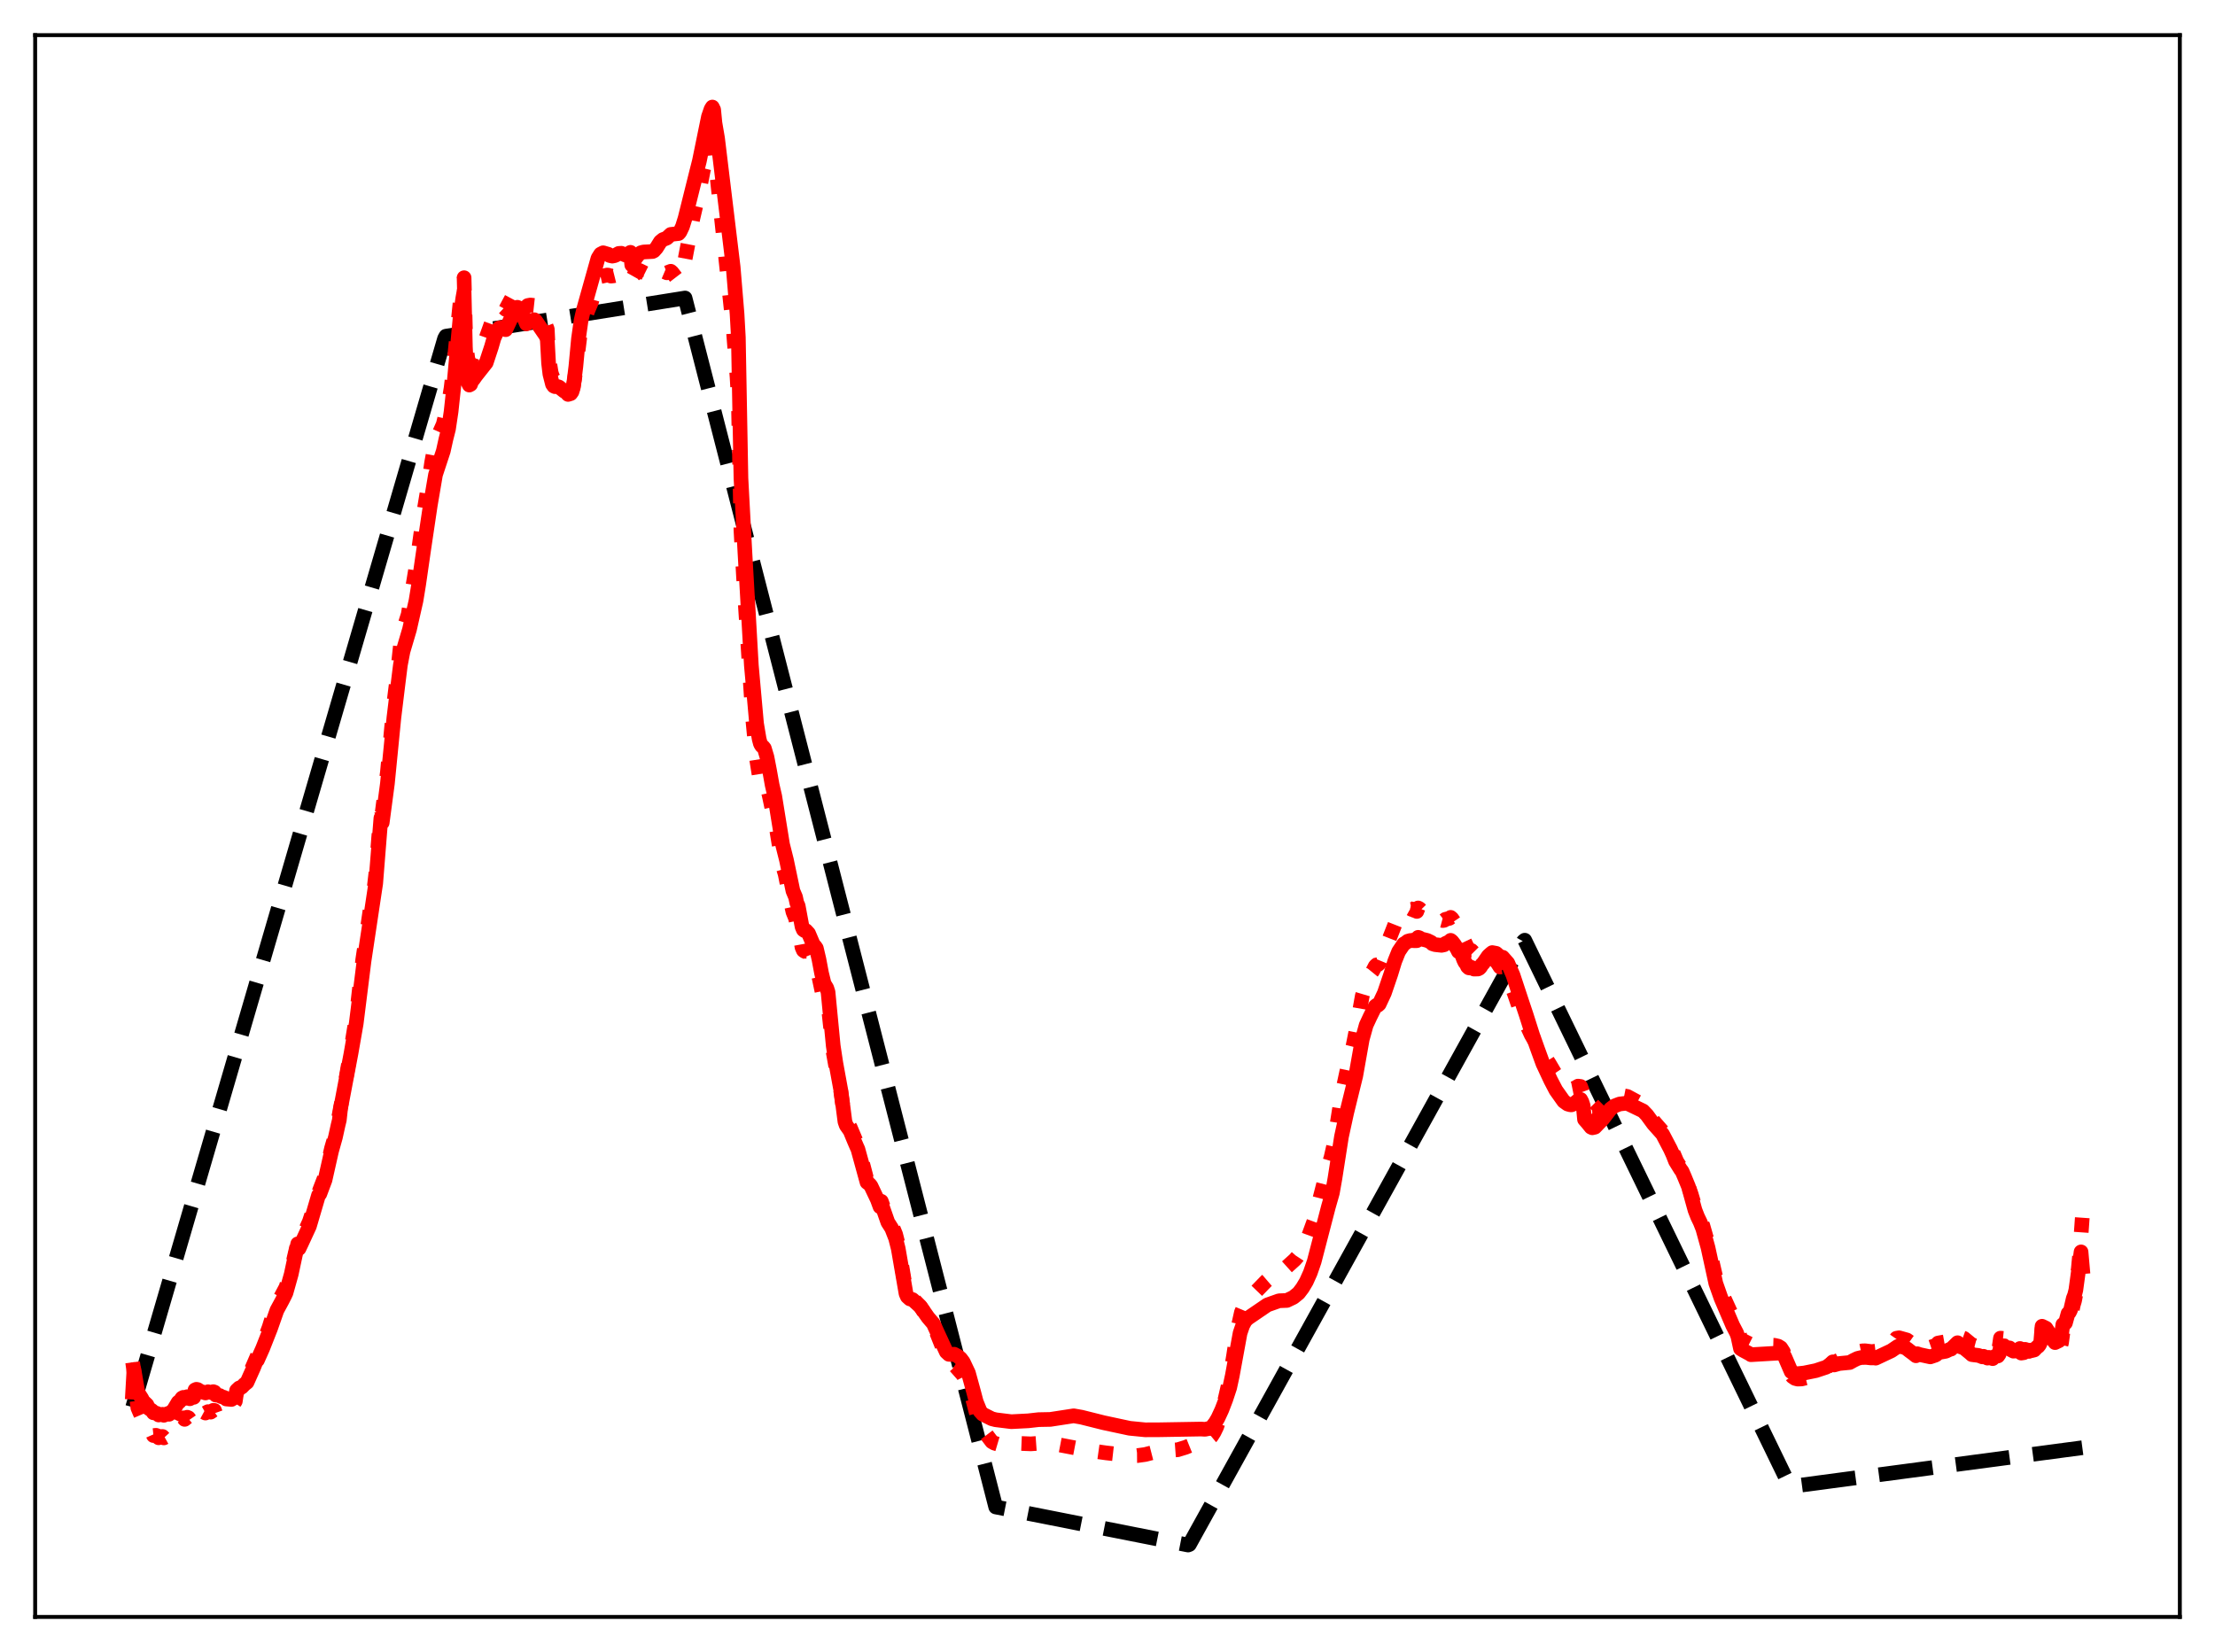 <?xml version="1.0" encoding="utf-8" standalone="no"?>
<!DOCTYPE svg PUBLIC "-//W3C//DTD SVG 1.1//EN"
  "http://www.w3.org/Graphics/SVG/1.1/DTD/svg11.dtd">
<svg xmlns:xlink="http://www.w3.org/1999/xlink" width="453.6pt" height="338.4pt" viewBox="0 0 453.6 338.4" xmlns="http://www.w3.org/2000/svg" version="1.1">
 <defs>
  <style type="text/css">*{stroke-linejoin: round; stroke-linecap: butt}</style>
 </defs>
 <g id="figure_1">
  <g id="patch_1">
   <path d="M 0 338.4 
L 453.6 338.4 
L 453.6 0 
L 0 0 
z
" style="fill: #ffffff"/>
  </g>
  <g id="axes_1">
   <g id="patch_2">
    <path d="M 7.2 331.2 
L 446.4 331.2 
L 446.4 7.2 
L 7.2 7.2 
z
" style="fill: #ffffff"/>
   </g>
   <g id="matplotlib.axis_1"/>
   <g id="matplotlib.axis_2"/>
   <g id="line2d_1">
    <path d="M 27.164 288.25 
L 91.047 69.331 
L 91.313 68.863 
L 140.291 61.043 
L 203.908 308.679 
L 243.303 316.473 
L 243.569 316.367 
L 311.978 192.804 
L 312.244 192.584 
L 366.545 304.434 
L 367.078 304.432 
L 426.436 296.542 
L 426.436 296.542 
" clip-path="url(#p71c1606c45)" style="fill: none; stroke-dasharray: 11.1,4.8; stroke-dashoffset: 0; stroke: #000000; stroke-width: 3"/>
   </g>
   <g id="line2d_2">
    <path d="M 27.164 279.054 
L 27.43 281.01 
L 27.962 286.18 
L 28.228 288.379 
L 29.027 290.244 
L 29.293 291.128 
L 29.825 291.589 
L 30.092 291.944 
L 30.358 292.933 
L 31.156 293.443 
L 31.423 294.052 
L 31.955 293.998 
L 32.221 294.1 
L 32.487 294.507 
L 33.02 294.243 
L 33.286 294.239 
L 33.552 294.531 
L 34.351 294.088 
L 34.617 294.331 
L 35.149 293.618 
L 35.415 293.457 
L 36.214 291.829 
L 36.48 291.446 
L 36.746 291.394 
L 37.012 290.85 
L 37.545 290.415 
L 37.811 290.734 
L 38.343 290.295 
L 38.609 290.408 
L 38.876 290.792 
L 39.408 290.362 
L 39.674 290.389 
L 39.94 288.613 
L 40.207 288.45 
L 40.473 288.482 
L 40.739 288.683 
L 41.005 289.071 
L 41.271 289.007 
L 42.07 289.438 
L 42.602 289.147 
L 43.135 289.257 
L 43.667 288.884 
L 43.933 288.907 
L 44.199 289.638 
L 45.53 289.417 
L 46.063 289.143 
L 46.329 289.164 
L 47.127 288.357 
L 47.393 288.209 
L 48.192 287.016 
L 48.458 285.192 
L 48.991 284.405 
L 49.523 284.031 
L 50.055 283.239 
L 50.588 282.622 
L 53.516 275.836 
L 54.314 274.006 
L 55.113 271.874 
L 56.177 268.477 
L 56.976 266.677 
L 58.573 263.663 
L 59.638 260.182 
L 60.703 255.651 
L 60.969 254.48 
L 61.235 254.889 
L 61.767 253.759 
L 63.364 250.207 
L 65.494 243.693 
L 66.559 240.927 
L 67.889 235.203 
L 68.688 232.436 
L 70.817 221.114 
L 71.616 216.489 
L 72.947 208.36 
L 74.278 196.591 
L 75.076 191.265 
L 75.875 185.789 
L 76.673 181.439 
L 76.94 179.121 
L 78.004 165.827 
L 78.271 166.386 
L 79.335 158.156 
L 80.666 143.968 
L 81.199 139.703 
L 81.997 132.258 
L 82.529 129.208 
L 83.594 125.854 
L 85.457 114.552 
L 86.788 104.944 
L 87.853 98.54 
L 88.385 94.782 
L 89.184 90.493 
L 90.781 86.876 
L 91.313 84.647 
L 91.846 82.749 
L 92.378 79.458 
L 92.911 74.974 
L 94.241 61.732 
L 94.774 58.275 
L 95.04 56.885 
L 95.306 67.318 
L 95.572 71.678 
L 95.839 73.738 
L 96.105 74.159 
L 96.371 73.947 
L 96.637 73.148 
L 96.903 72.911 
L 97.436 72.081 
L 99.299 69.486 
L 99.565 69.178 
L 101.428 63.972 
L 102.227 62.879 
L 103.025 62.88 
L 103.558 63.379 
L 105.687 59.383 
L 105.953 59.326 
L 106.22 59.502 
L 107.018 61 
L 107.551 62.164 
L 107.817 62.837 
L 108.083 62.579 
L 108.615 62.477 
L 109.414 62.565 
L 109.68 62.89 
L 111.011 65.368 
L 111.809 66.724 
L 112.076 67.429 
L 112.342 72.999 
L 112.874 76.335 
L 113.14 77.166 
L 113.407 77.581 
L 113.939 77.808 
L 114.471 78.073 
L 115.27 79.087 
L 116.068 79.634 
L 116.335 80.037 
L 117.133 79.858 
L 117.399 79.194 
L 117.665 77.695 
L 118.73 69.08 
L 119.263 66.748 
L 119.795 65.375 
L 120.327 63.742 
L 121.126 61.859 
L 121.924 59 
L 122.457 57.358 
L 122.989 56.646 
L 124.32 56.339 
L 124.586 56.362 
L 125.119 56.555 
L 125.651 56.497 
L 125.917 56.431 
L 126.716 55.995 
L 127.248 56.201 
L 128.047 56.982 
L 128.579 56.896 
L 129.111 56.743 
L 129.377 57.17 
L 129.91 56.222 
L 130.975 55.406 
L 132.572 56.201 
L 133.104 56.175 
L 133.636 56.488 
L 133.903 56.482 
L 134.435 56.146 
L 135.233 55.17 
L 135.5 55.151 
L 135.766 55.302 
L 136.032 55.652 
L 136.564 55.878 
L 137.363 55.562 
L 137.629 55.794 
L 138.428 56.834 
L 138.694 57.05 
L 138.96 56.997 
L 139.226 56.743 
L 140.025 54.513 
L 140.557 51.709 
L 141.888 44.748 
L 143.219 39.048 
L 144.017 34.925 
L 145.082 30.593 
L 145.348 29.872 
L 145.615 29.473 
L 145.881 29.398 
L 146.147 30.236 
L 146.413 33.285 
L 146.945 37.144 
L 150.14 67.159 
L 150.938 77.233 
L 151.204 81.997 
L 151.737 108.691 
L 152.269 118.285 
L 154.132 147.107 
L 154.931 155.417 
L 155.463 158.776 
L 155.729 159.705 
L 155.996 159.89 
L 156.528 159.698 
L 156.794 160.17 
L 157.06 160.875 
L 157.593 163.252 
L 158.125 165.772 
L 158.657 167.586 
L 159.456 172.463 
L 160.255 177.268 
L 160.787 179.038 
L 161.852 184.394 
L 162.384 186.793 
L 162.916 188.094 
L 163.183 189.365 
L 163.449 189.785 
L 164.247 194.061 
L 164.513 194.669 
L 164.78 194.859 
L 165.046 194.836 
L 165.578 195.359 
L 166.377 197.3 
L 166.643 197.638 
L 166.909 197.758 
L 167.175 198.079 
L 167.708 200.129 
L 168.24 202.651 
L 168.506 203.85 
L 168.772 204.485 
L 169.305 205.023 
L 169.571 205.664 
L 170.636 215.542 
L 171.168 218.526 
L 171.967 222.032 
L 172.499 225.852 
L 173.031 229.198 
L 173.297 229.835 
L 174.096 230.886 
L 174.895 232.791 
L 175.427 234.049 
L 175.693 234.636 
L 177.556 241.772 
L 178.355 242.703 
L 179.952 245.929 
L 180.218 246.692 
L 180.484 246.07 
L 181.815 249.767 
L 182.614 250.886 
L 183.412 252.827 
L 183.945 254.904 
L 185.542 264.453 
L 185.808 265.131 
L 186.34 265.725 
L 186.873 265.939 
L 188.47 267.601 
L 189.535 269.196 
L 190.599 270.66 
L 191.132 271.403 
L 191.93 273.267 
L 194.06 278.596 
L 194.592 279.157 
L 195.657 279.872 
L 197.254 281.675 
L 198.585 284.496 
L 199.117 286.297 
L 200.448 291.384 
L 200.98 292.48 
L 203.11 295.298 
L 203.642 295.602 
L 204.441 295.838 
L 205.772 295.938 
L 206.836 295.834 
L 208.433 295.643 
L 211.095 295.751 
L 212.426 295.654 
L 214.556 295.796 
L 216.951 295.96 
L 222.807 297.08 
L 226.534 297.603 
L 228.131 297.783 
L 229.728 297.986 
L 231.325 298.166 
L 232.922 298.153 
L 234.519 297.931 
L 237.181 297.249 
L 241.174 296.957 
L 242.771 296.469 
L 245.965 295.182 
L 247.03 294.932 
L 247.562 294.667 
L 248.095 294.226 
L 248.627 293.381 
L 249.159 292.28 
L 249.958 289.927 
L 250.756 287.122 
L 251.821 282.484 
L 252.62 277.673 
L 253.418 272.432 
L 254.217 268.831 
L 255.015 266.936 
L 255.548 266.284 
L 259.274 262.437 
L 259.807 261.979 
L 261.936 260.307 
L 263.533 259.498 
L 265.13 258.061 
L 265.663 257.458 
L 266.461 256.251 
L 267.792 253.69 
L 269.123 250.04 
L 271.785 239.706 
L 272.583 237.066 
L 273.116 234.708 
L 274.713 224.546 
L 276.044 218.351 
L 277.108 214.111 
L 277.641 211.443 
L 278.972 204.01 
L 279.77 201.343 
L 280.835 199.252 
L 281.101 198.925 
L 281.633 197.901 
L 281.9 197.644 
L 282.166 197.599 
L 282.432 197.373 
L 284.029 193.525 
L 286.159 188.101 
L 286.425 187.561 
L 287.756 186.311 
L 288.022 186.132 
L 288.554 186.093 
L 288.82 186.129 
L 289.087 186.279 
L 289.353 186.219 
L 289.619 186.484 
L 289.885 186.513 
L 290.151 186.692 
L 290.417 185.981 
L 290.684 186.119 
L 290.95 186.389 
L 292.281 187.018 
L 294.41 188.405 
L 294.676 188.482 
L 294.943 188.414 
L 295.475 188.558 
L 295.741 188.511 
L 296.007 188.305 
L 296.806 188.113 
L 297.072 187.91 
L 297.338 188.15 
L 297.871 188.929 
L 298.403 189.93 
L 298.669 190.527 
L 298.935 190.435 
L 299.201 190.913 
L 299.734 192.477 
L 300.532 194.17 
L 300.799 194.536 
L 301.065 194.688 
L 301.331 194.688 
L 302.129 195.494 
L 302.396 195.624 
L 302.928 195.991 
L 303.194 195.913 
L 303.46 195.697 
L 303.727 195.776 
L 304.525 195.638 
L 305.324 195.974 
L 305.59 196.001 
L 306.655 197.25 
L 307.187 198.082 
L 307.453 198.043 
L 307.719 198.226 
L 309.316 201.348 
L 310.115 203.511 
L 311.446 207.382 
L 312.244 209.098 
L 313.575 211.977 
L 314.374 213.362 
L 316.237 216.231 
L 317.302 217.919 
L 318.367 219.724 
L 319.697 221.647 
L 320.762 222.535 
L 321.561 222.964 
L 321.827 223.043 
L 322.359 222.936 
L 322.892 222.649 
L 323.158 222.474 
L 323.69 222.547 
L 324.223 224.005 
L 324.489 225.985 
L 325.021 226.648 
L 325.82 227.886 
L 326.086 228.066 
L 326.618 228.025 
L 329.014 225.653 
L 329.546 225.15 
L 330.345 224.65 
L 331.409 224.389 
L 332.208 224.386 
L 333.273 224.595 
L 335.402 225.747 
L 336.201 226.367 
L 337.532 228.135 
L 338.596 229.612 
L 340.46 231.75 
L 342.323 235.406 
L 343.388 237.911 
L 344.719 240.029 
L 346.316 244.559 
L 347.38 248.1 
L 348.711 251.003 
L 349.776 254.732 
L 351.373 261.673 
L 352.438 264.532 
L 354.833 269.776 
L 355.632 271.24 
L 355.898 271.934 
L 356.431 274.232 
L 356.963 274.604 
L 358.56 275.408 
L 361.222 275.489 
L 363.351 275.557 
L 364.15 275.739 
L 364.682 276.07 
L 365.215 276.899 
L 365.747 278.509 
L 366.545 281.201 
L 367.078 281.986 
L 367.61 282.346 
L 368.143 282.485 
L 368.941 282.457 
L 370.006 282.198 
L 371.337 281.595 
L 372.401 281.051 
L 373.466 280.567 
L 374.265 279.963 
L 375.329 278.956 
L 375.596 279.082 
L 376.66 278.554 
L 378.79 278.123 
L 379.322 277.747 
L 379.855 277.294 
L 380.653 276.865 
L 381.452 276.692 
L 381.984 276.688 
L 383.315 276.857 
L 384.113 276.758 
L 387.574 274.853 
L 388.106 274.496 
L 388.372 274.115 
L 388.905 274.024 
L 390.502 274.472 
L 391.3 275.04 
L 392.365 275.725 
L 392.631 275.335 
L 393.164 275.506 
L 395.293 275.97 
L 396.358 275.606 
L 396.624 275.427 
L 396.89 275.1 
L 398.487 274.814 
L 399.286 274.42 
L 399.552 274.365 
L 400.883 273.067 
L 401.149 273.765 
L 402.214 274.151 
L 403.545 275.25 
L 403.811 275.505 
L 404.343 275.593 
L 406.739 276.226 
L 407.005 276.41 
L 407.271 276.292 
L 408.07 276.699 
L 408.602 276.278 
L 409.135 276.293 
L 409.401 275.93 
L 409.667 274.097 
L 410.465 274.175 
L 410.732 274.45 
L 411.53 274.681 
L 411.796 275.106 
L 412.329 275.545 
L 412.595 275.463 
L 412.861 275.647 
L 413.393 275.585 
L 413.66 275.359 
L 413.926 276.513 
L 414.458 276.628 
L 414.724 276.393 
L 415.257 276.559 
L 415.523 276.714 
L 415.789 276.59 
L 416.321 276.85 
L 416.588 276.94 
L 417.12 276.552 
L 417.386 276.433 
L 417.652 276.161 
L 417.919 275.549 
L 418.185 272.199 
L 419.249 273.278 
L 420.847 276.688 
L 421.645 276.402 
L 421.911 276.011 
L 422.177 275.023 
L 422.444 273.017 
L 422.71 273.022 
L 422.976 272.824 
L 423.508 270.765 
L 423.775 270.512 
L 424.041 269.928 
L 424.573 267.314 
L 424.839 266.43 
L 425.105 265.039 
L 425.638 259.547 
L 425.904 256.707 
L 426.436 249.223 
L 426.436 249.223 
" clip-path="url(#p71c1606c45)" style="fill: none; stroke-dasharray: 3,4.95; stroke-dashoffset: 0; stroke: #ff0000; stroke-width: 3"/>
   </g>
   <g id="line2d_3">
    <path d="M 27.164 285.168 
L 27.43 280.531 
L 28.228 285.202 
L 29.027 286.451 
L 29.293 286.993 
L 30.092 287.749 
L 30.358 288.41 
L 31.156 288.968 
L 31.423 289.391 
L 31.955 289.441 
L 32.221 289.549 
L 32.487 289.836 
L 33.286 289.7 
L 33.552 289.897 
L 34.351 289.546 
L 34.617 289.693 
L 35.149 289.146 
L 35.415 289.02 
L 36.48 287.234 
L 36.746 287.124 
L 37.279 286.365 
L 37.545 286.227 
L 37.811 286.459 
L 38.343 286.087 
L 38.609 286.191 
L 38.876 286.514 
L 39.408 286.199 
L 39.674 286.224 
L 39.94 284.701 
L 40.207 284.578 
L 40.473 284.623 
L 40.739 284.797 
L 41.005 285.11 
L 41.271 285.052 
L 42.07 285.326 
L 42.602 285.079 
L 43.135 285.215 
L 43.667 285.059 
L 43.933 285.157 
L 44.199 285.762 
L 44.998 285.856 
L 45.264 286.058 
L 45.796 286.204 
L 46.063 286.318 
L 46.329 286.559 
L 47.393 286.656 
L 48.192 286.147 
L 48.458 284.794 
L 48.991 284.294 
L 49.523 284.113 
L 50.055 283.564 
L 50.588 283.139 
L 51.919 280.161 
L 52.451 278.832 
L 52.717 278.606 
L 53.782 276.221 
L 55.379 272.172 
L 56.71 268.384 
L 57.775 266.424 
L 58.307 265.382 
L 58.573 264.804 
L 59.638 261.006 
L 60.969 254.784 
L 61.235 255.739 
L 61.767 254.617 
L 63.364 251.163 
L 65.228 244.827 
L 65.494 244.548 
L 66.559 241.709 
L 67.889 235.8 
L 68.688 232.95 
L 69.22 230.523 
L 69.487 229.427 
L 69.753 227.014 
L 71.882 215.768 
L 72.947 209.656 
L 74.544 196.876 
L 76.94 180.945 
L 78.004 167.553 
L 78.271 168.516 
L 79.335 160.496 
L 80.666 146.994 
L 81.465 140.453 
L 81.997 136.194 
L 82.529 133.422 
L 83.86 128.92 
L 85.191 123.043 
L 85.724 119.784 
L 86.788 112.417 
L 88.119 103.484 
L 89.184 97.232 
L 90.781 92.384 
L 91.313 89.975 
L 91.846 87.862 
L 92.378 84.305 
L 92.911 79.359 
L 94.241 64.814 
L 94.774 61.09 
L 95.04 59.608 
L 95.306 71.093 
L 95.572 76.018 
L 95.839 78.341 
L 96.105 78.875 
L 96.371 78.731 
L 96.637 77.975 
L 96.903 77.754 
L 97.436 76.994 
L 99.565 74.299 
L 100.63 71.074 
L 101.162 69.232 
L 101.695 68.079 
L 102.227 67.171 
L 103.025 67.069 
L 103.558 67.529 
L 104.356 65.843 
L 104.889 64.662 
L 105.421 63.436 
L 105.687 63.047 
L 105.953 62.942 
L 106.22 63.065 
L 106.752 64.057 
L 107.551 65.694 
L 107.817 66.341 
L 108.349 65.823 
L 109.414 65.495 
L 109.68 65.687 
L 111.809 68.794 
L 112.076 69.507 
L 112.342 74.396 
L 112.608 76.621 
L 113.14 78.701 
L 113.407 79.084 
L 113.673 79.203 
L 114.205 79.184 
L 114.471 79.271 
L 115.536 80.116 
L 115.802 80.213 
L 116.335 80.791 
L 116.867 80.626 
L 117.133 80.25 
L 117.399 79.376 
L 117.932 75.041 
L 118.464 69.386 
L 118.996 65.635 
L 119.529 63.337 
L 122.457 52.902 
L 122.989 52.051 
L 123.521 51.775 
L 124.586 52.094 
L 124.852 52.338 
L 125.385 52.462 
L 125.917 52.353 
L 126.716 51.909 
L 127.248 51.878 
L 128.047 52.235 
L 128.579 52.066 
L 129.111 51.687 
L 129.377 54.272 
L 130.176 52.873 
L 130.708 52.187 
L 131.241 51.77 
L 131.773 51.619 
L 133.636 51.518 
L 133.903 51.384 
L 134.435 50.787 
L 135.233 49.511 
L 135.766 49.073 
L 136.298 48.873 
L 136.564 48.759 
L 137.363 48.015 
L 138.96 47.837 
L 139.226 47.536 
L 139.759 46.414 
L 140.291 44.714 
L 142.687 35.104 
L 143.219 33.004 
L 145.082 23.905 
L 145.615 22.351 
L 145.881 21.927 
L 146.147 22.476 
L 146.413 25.197 
L 146.945 28.307 
L 150.14 54.683 
L 150.938 64.301 
L 151.204 69.101 
L 151.737 97.952 
L 152.535 112.905 
L 153.866 136.288 
L 154.931 148.214 
L 155.463 151.368 
L 155.729 152.359 
L 155.996 152.787 
L 156.262 152.955 
L 156.528 153.287 
L 157.06 155.063 
L 157.593 157.816 
L 158.125 160.793 
L 158.657 163.096 
L 160.255 172.971 
L 161.053 176.145 
L 162.384 182.49 
L 162.916 183.748 
L 163.183 184.98 
L 163.449 185.521 
L 164.247 189.827 
L 164.513 190.445 
L 164.78 190.633 
L 165.046 190.614 
L 165.578 191.19 
L 166.643 193.691 
L 166.909 193.852 
L 167.175 194.235 
L 167.708 196.498 
L 168.24 199.337 
L 168.772 201.499 
L 169.305 202.372 
L 169.571 203.204 
L 170.636 214.228 
L 171.168 217.75 
L 172.233 223.575 
L 173.031 229.749 
L 173.297 230.512 
L 174.096 231.642 
L 174.895 233.579 
L 175.427 234.818 
L 175.693 235.402 
L 177.556 242.179 
L 178.089 242.59 
L 178.355 242.924 
L 179.686 245.732 
L 180.218 247.188 
L 180.484 246.548 
L 181.815 250.353 
L 182.614 251.611 
L 183.412 253.652 
L 183.945 255.748 
L 185.542 264.985 
L 185.808 265.586 
L 186.34 266.066 
L 186.873 266.191 
L 188.47 267.602 
L 190.067 269.874 
L 191.132 271.117 
L 191.93 272.879 
L 193.793 276.921 
L 194.326 277.415 
L 194.858 277.436 
L 195.391 277.391 
L 196.189 277.819 
L 196.721 278.269 
L 197.254 278.978 
L 198.319 281.224 
L 199.383 285.1 
L 199.916 287.119 
L 200.714 289.081 
L 201.247 289.671 
L 203.11 290.612 
L 203.908 290.814 
L 207.103 291.209 
L 210.563 291.032 
L 212.692 290.791 
L 215.088 290.744 
L 219.879 290.006 
L 221.476 290.286 
L 226.001 291.42 
L 229.196 292.104 
L 231.325 292.559 
L 234.519 292.876 
L 237.447 292.864 
L 245.965 292.719 
L 246.764 292.768 
L 247.828 292.55 
L 248.095 292.417 
L 248.893 291.377 
L 249.425 290.473 
L 250.224 288.741 
L 251.023 286.66 
L 251.821 284.242 
L 252.353 281.794 
L 253.951 273.061 
L 254.483 271.504 
L 255.015 270.525 
L 255.548 270.013 
L 259.54 267.291 
L 261.936 266.441 
L 263.533 266.377 
L 264.864 265.742 
L 265.929 264.88 
L 266.727 263.833 
L 267.526 262.492 
L 268.324 260.715 
L 269.123 258.412 
L 272.051 247.15 
L 272.849 244.357 
L 273.382 241.345 
L 274.713 232.832 
L 275.777 227.949 
L 277.641 220.369 
L 278.972 212.86 
L 279.77 209.993 
L 280.569 208.269 
L 281.633 206.127 
L 281.9 205.905 
L 282.166 205.918 
L 282.432 205.682 
L 283.497 203.412 
L 284.828 199.509 
L 285.626 196.899 
L 286.425 194.908 
L 287.489 193.333 
L 287.756 193.204 
L 288.288 192.795 
L 288.82 192.645 
L 289.087 192.684 
L 289.353 192.572 
L 289.619 192.698 
L 290.151 192.682 
L 290.417 192.001 
L 290.684 192.088 
L 290.95 192.304 
L 292.281 192.634 
L 293.079 193.019 
L 293.345 193.319 
L 293.878 193.49 
L 295.209 193.636 
L 295.741 193.521 
L 296.007 193.253 
L 296.806 192.886 
L 297.072 192.615 
L 297.338 192.816 
L 297.871 193.504 
L 298.403 194.387 
L 298.669 194.921 
L 298.935 194.708 
L 299.201 195.123 
L 299.734 196.572 
L 300 197.13 
L 300.266 197.428 
L 300.532 198.007 
L 300.799 198.251 
L 301.065 198.285 
L 301.331 198.154 
L 301.863 198.502 
L 302.662 198.481 
L 302.928 198.35 
L 303.194 198.081 
L 303.46 197.59 
L 303.727 197.347 
L 304.791 195.805 
L 305.324 195.333 
L 305.59 195.122 
L 306.388 195.271 
L 307.187 195.987 
L 307.719 196.069 
L 308.784 197.281 
L 309.849 199.76 
L 311.712 205.4 
L 312.511 207.783 
L 313.841 211.971 
L 314.906 214.955 
L 315.971 217.879 
L 317.568 221.288 
L 318.633 223.323 
L 320.23 225.575 
L 321.028 226.146 
L 321.561 226.298 
L 321.827 226.304 
L 322.359 226.069 
L 323.158 225.412 
L 323.69 225.201 
L 323.956 225.706 
L 324.223 226.53 
L 324.489 229.297 
L 325.021 229.903 
L 325.82 230.887 
L 326.086 231.008 
L 326.618 230.886 
L 328.215 229.222 
L 329.812 227.149 
L 330.611 226.545 
L 331.676 226.134 
L 333.007 225.982 
L 333.539 226.143 
L 336.467 227.551 
L 337.265 228.386 
L 338.596 230.208 
L 340.46 232.295 
L 342.057 235.336 
L 342.589 236.503 
L 343.121 237.858 
L 344.186 239.573 
L 344.452 239.899 
L 344.985 241.136 
L 345.783 243.081 
L 347.114 247.887 
L 347.647 249.249 
L 348.179 250.352 
L 348.711 251.697 
L 349.776 255.55 
L 351.373 262.871 
L 352.438 265.899 
L 354.833 271.501 
L 355.632 273.032 
L 355.898 273.769 
L 356.431 276.247 
L 356.963 276.586 
L 358.294 277.299 
L 358.56 277.489 
L 363.617 277.191 
L 364.682 277.144 
L 365.215 277.478 
L 365.481 277.887 
L 366.812 280.967 
L 367.344 281.289 
L 368.143 281.376 
L 369.473 281.238 
L 371.869 280.747 
L 373.999 280.04 
L 375.329 279.184 
L 375.596 279.592 
L 376.66 279.293 
L 378.79 279.088 
L 379.588 278.642 
L 380.387 278.255 
L 381.185 278.06 
L 382.25 278.054 
L 383.049 278.144 
L 383.581 278.149 
L 383.847 278.046 
L 384.113 278.197 
L 387.308 276.692 
L 388.639 275.79 
L 389.171 275.826 
L 389.969 275.969 
L 390.502 276.268 
L 391.034 276.688 
L 391.833 277.278 
L 392.365 277.707 
L 392.631 277.29 
L 393.164 277.471 
L 395.293 277.934 
L 396.358 277.574 
L 396.624 277.395 
L 396.89 277.071 
L 398.487 276.782 
L 399.286 276.392 
L 399.552 276.339 
L 400.883 275.036 
L 401.149 275.747 
L 402.214 276.126 
L 403.545 277.223 
L 403.811 277.469 
L 404.343 277.54 
L 405.142 277.631 
L 405.674 277.816 
L 405.94 277.93 
L 406.207 277.817 
L 407.005 278.188 
L 407.271 278.033 
L 408.07 278.296 
L 408.602 277.799 
L 409.135 277.753 
L 409.401 277.368 
L 409.667 275.707 
L 410.465 275.703 
L 410.732 275.962 
L 411.264 276.192 
L 411.53 276.097 
L 411.796 276.482 
L 412.329 276.766 
L 412.595 276.622 
L 412.861 276.748 
L 413.393 276.494 
L 413.66 276.214 
L 413.926 277.158 
L 414.458 277.074 
L 414.724 276.793 
L 415.523 276.8 
L 415.789 276.57 
L 416.055 276.652 
L 416.588 276.523 
L 417.12 275.954 
L 417.386 275.78 
L 417.652 275.445 
L 417.919 274.839 
L 418.185 271.663 
L 418.983 272.052 
L 419.516 272.867 
L 419.782 273.45 
L 420.048 273.738 
L 420.58 274.669 
L 420.847 275.011 
L 421.645 274.621 
L 421.911 274.192 
L 422.177 273.238 
L 422.444 271.306 
L 422.71 271.235 
L 422.976 270.97 
L 423.508 269.043 
L 423.775 268.807 
L 424.041 268.266 
L 424.573 265.966 
L 424.839 265.292 
L 425.105 264.24 
L 426.17 256.431 
L 426.436 259.465 
L 426.436 259.465 
" clip-path="url(#p71c1606c45)" style="fill: none; stroke: #ff0000; stroke-width: 3; stroke-linecap: square"/>
   </g>
   <g id="patch_3">
    <path d="M 7.2 331.2 
L 7.2 7.2 
" style="fill: none; stroke: #000000; stroke-width: 0.8; stroke-linejoin: miter; stroke-linecap: square"/>
   </g>
   <g id="patch_4">
    <path d="M 446.4 331.2 
L 446.4 7.2 
" style="fill: none; stroke: #000000; stroke-width: 0.8; stroke-linejoin: miter; stroke-linecap: square"/>
   </g>
   <g id="patch_5">
    <path d="M 7.2 331.2 
L 446.4 331.2 
" style="fill: none; stroke: #000000; stroke-width: 0.8; stroke-linejoin: miter; stroke-linecap: square"/>
   </g>
   <g id="patch_6">
    <path d="M 7.2 7.2 
L 446.4 7.2 
" style="fill: none; stroke: #000000; stroke-width: 0.8; stroke-linejoin: miter; stroke-linecap: square"/>
   </g>
  </g>
 </g>
 <defs>
  <clipPath id="p71c1606c45">
   <rect x="7.2" y="7.2" width="439.2" height="324"/>
  </clipPath>
 </defs>
</svg>
